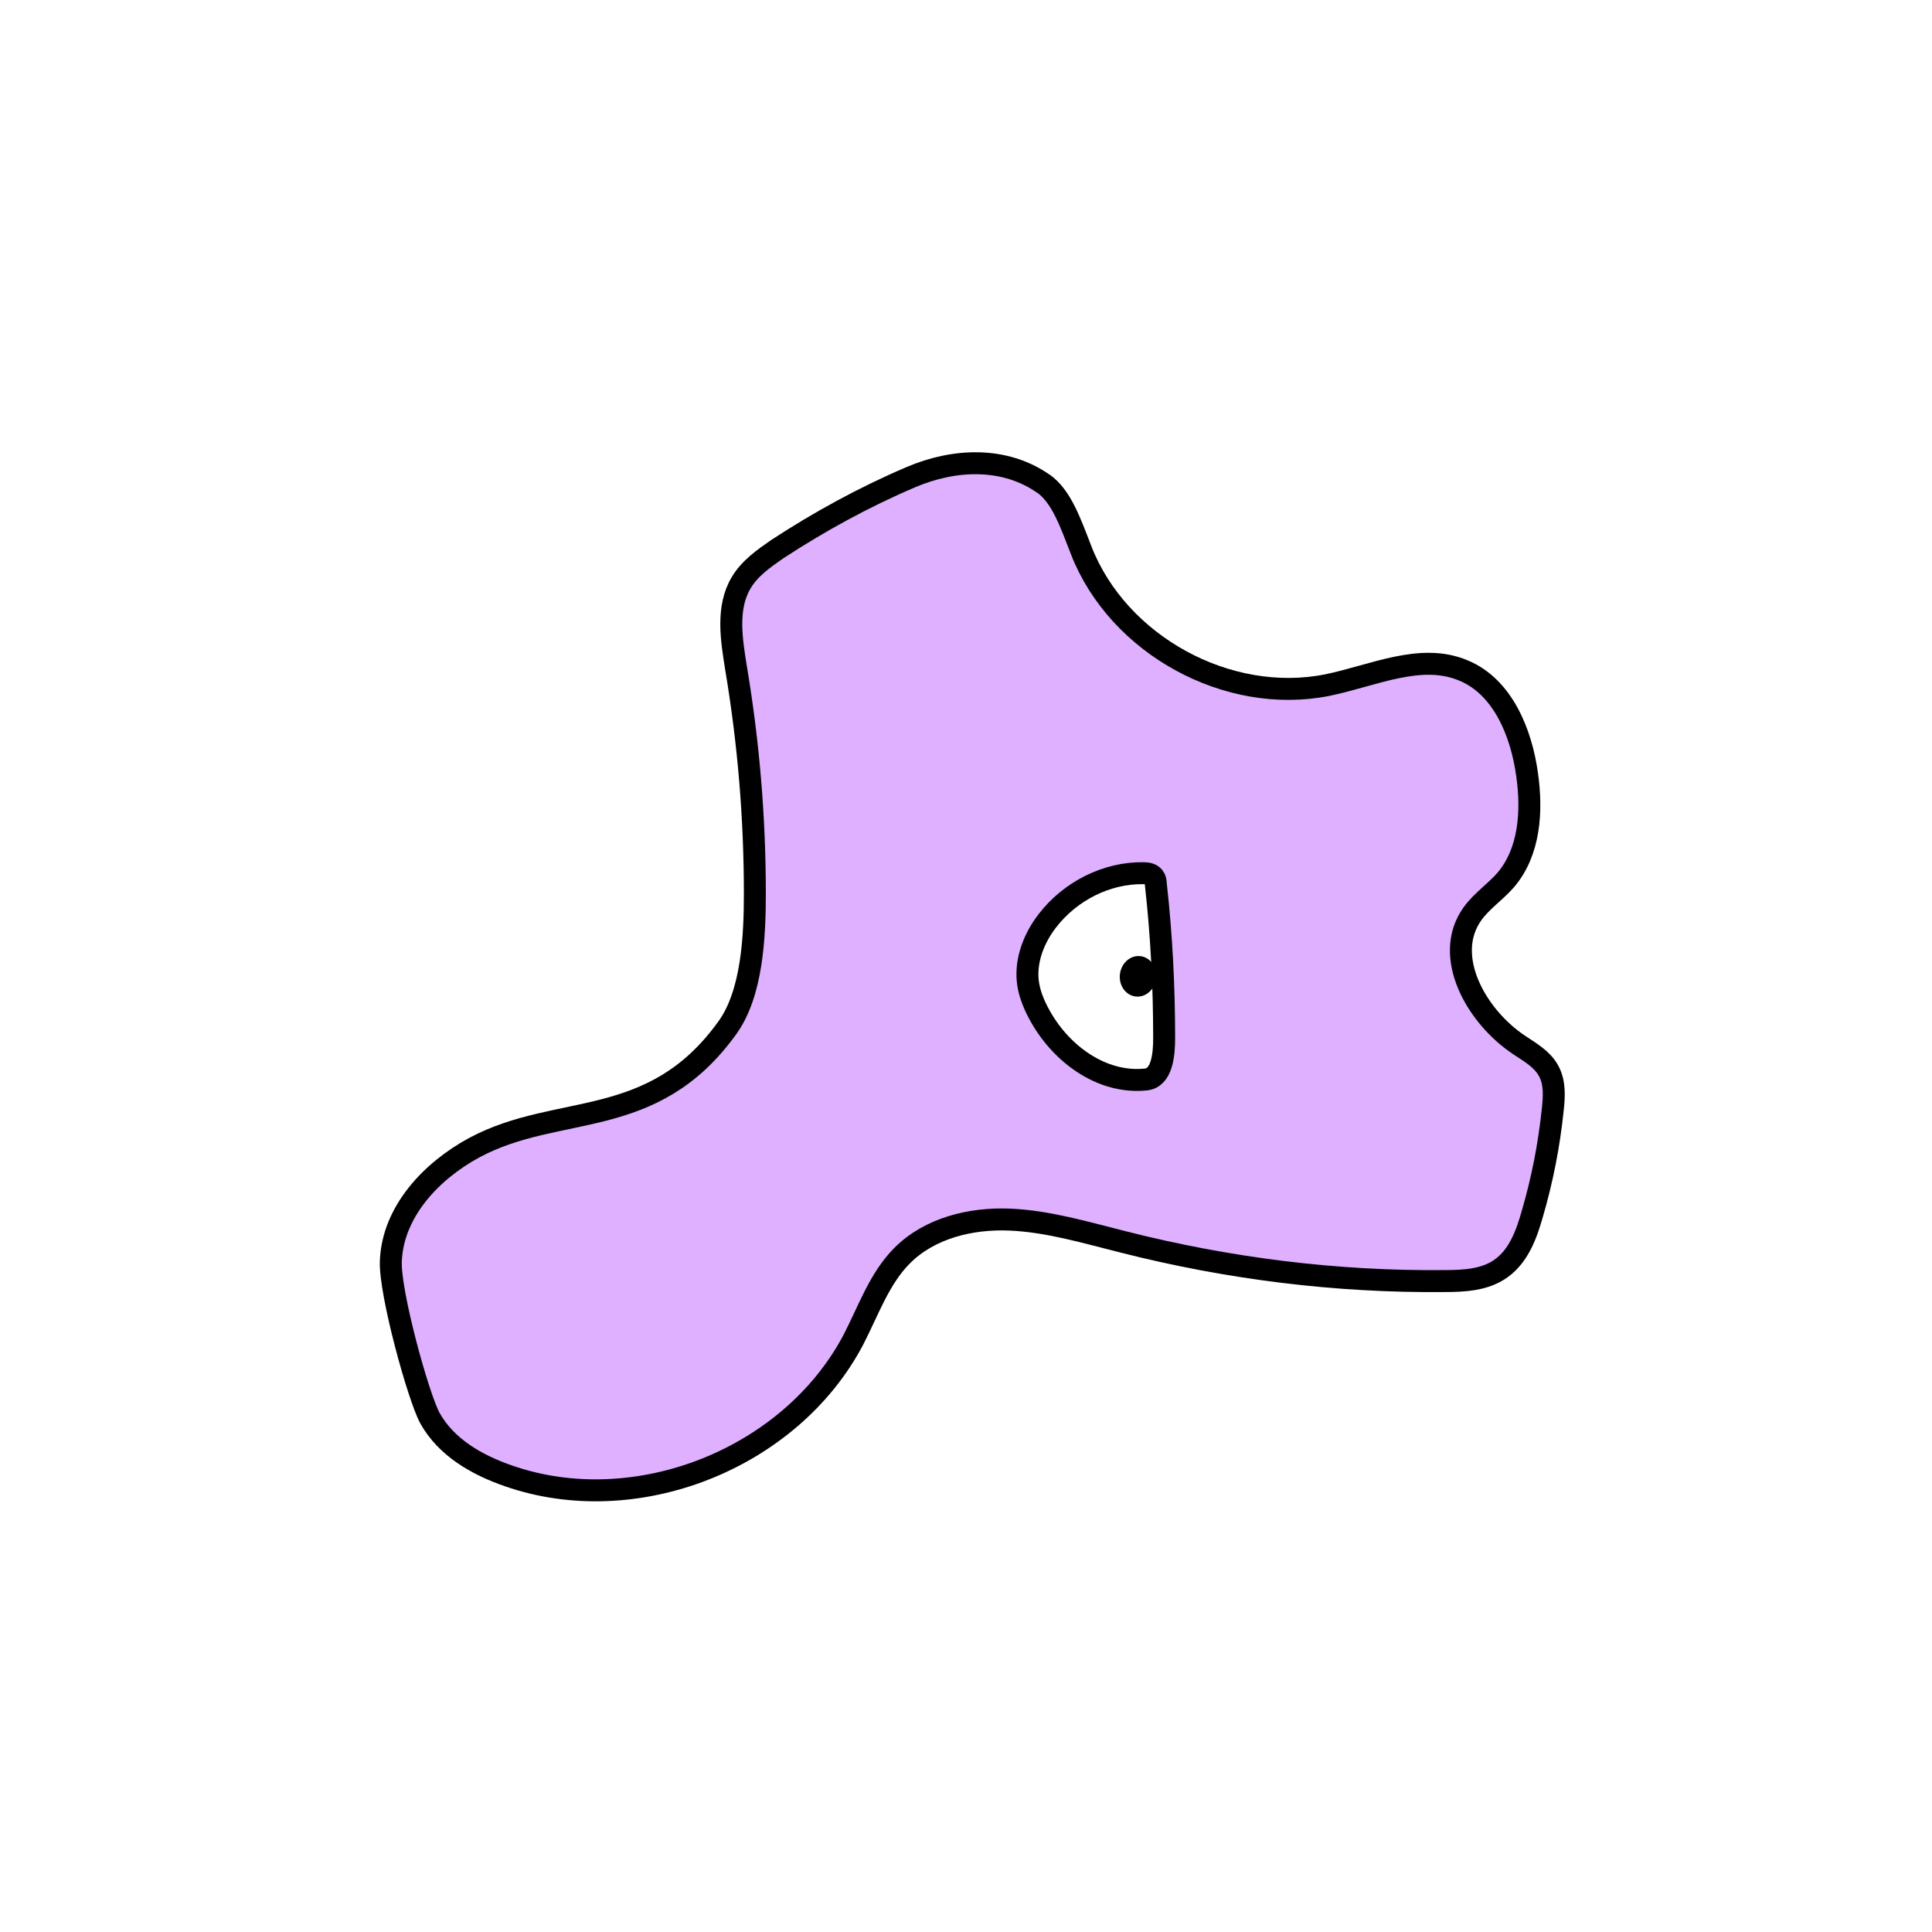 <svg width="1760" height="1760" viewBox="0 0 1760 1760" fill="none" xmlns="http://www.w3.org/2000/svg">
<rect width="1760" height="1760" fill="white"/>
<path d="M950.93 440.963C915.351 415.812 869.336 417.71 829.488 434.794C787.268 452.827 746.471 475.131 708.046 500.282C695.712 508.824 682.904 517.84 675.314 530.653C661.557 553.431 666.301 582.378 670.57 608.953C681.955 676.813 687.648 745.148 687.648 813.958C687.648 852.871 685.276 905.07 662.506 936.39C594.195 1031.3 508.806 1004.25 431.956 1045.54C392.582 1066.89 357.953 1103.91 356.055 1148.51C354.632 1176.99 381.197 1272.84 391.634 1291.83C406.339 1318.4 434.328 1334.54 463.265 1344.5C579.015 1384.84 719.906 1329.32 777.306 1220.64C791.063 1194.07 801.025 1164.65 821.898 1143.77C847.04 1118.62 884.517 1109.6 919.621 1111.02C954.725 1112.45 989.354 1122.89 1023.51 1131.43C1118.86 1155.63 1217.06 1167.97 1315.26 1167.02C1333.76 1167.02 1353.21 1166.07 1367.91 1155.16C1383.57 1143.77 1390.68 1124.31 1395.9 1105.8C1404.91 1074.96 1411.08 1043.64 1414.4 1011.84C1415.82 999.506 1416.77 986.218 1410.61 975.304C1404.91 964.864 1394 958.694 1384.04 952.051C1344.67 925.95 1313.83 870.903 1341.35 832.465C1349.89 820.601 1362.22 812.534 1371.71 801.619C1393.53 775.994 1395.9 738.979 1391.16 705.76C1385.94 667.322 1368.86 625.562 1333.28 610.851C1294.38 594.242 1250.74 615.597 1208.99 624.139C1118.39 642.172 1018.77 587.599 985.085 501.705C975.123 476.08 967.059 452.352 950.455 440.488L950.93 440.963Z" fill="#DEB0FF" stroke="black" stroke-width="20" stroke-miterlimit="10"/>
<path d="M1043.91 983.371C1003.59 987.642 965.161 959.644 945.712 922.154C940.968 913.138 937.173 903.172 936.224 893.207C934.327 873.75 942.391 853.819 954.251 838.633C975.124 811.584 1008.33 794.976 1041.54 795.45C1044.86 795.45 1048.65 795.924 1051.02 798.772C1052.45 800.67 1052.92 803.043 1052.92 805.415C1058.14 851.921 1060.51 898.901 1060.51 945.882C1060.51 960.593 1058.62 981.947 1043.91 983.371Z" fill="white" stroke="black" stroke-width="20" stroke-miterlimit="10"/>
<path d="M1053.19 891.445C1054.44 881.301 1048.08 872.165 1038.98 871.039C1029.88 869.913 1021.49 877.224 1020.23 887.368C1018.98 897.512 1025.34 906.649 1034.44 907.775C1043.54 908.9 1051.94 901.589 1053.19 891.445Z" fill="black"/>
</svg>
